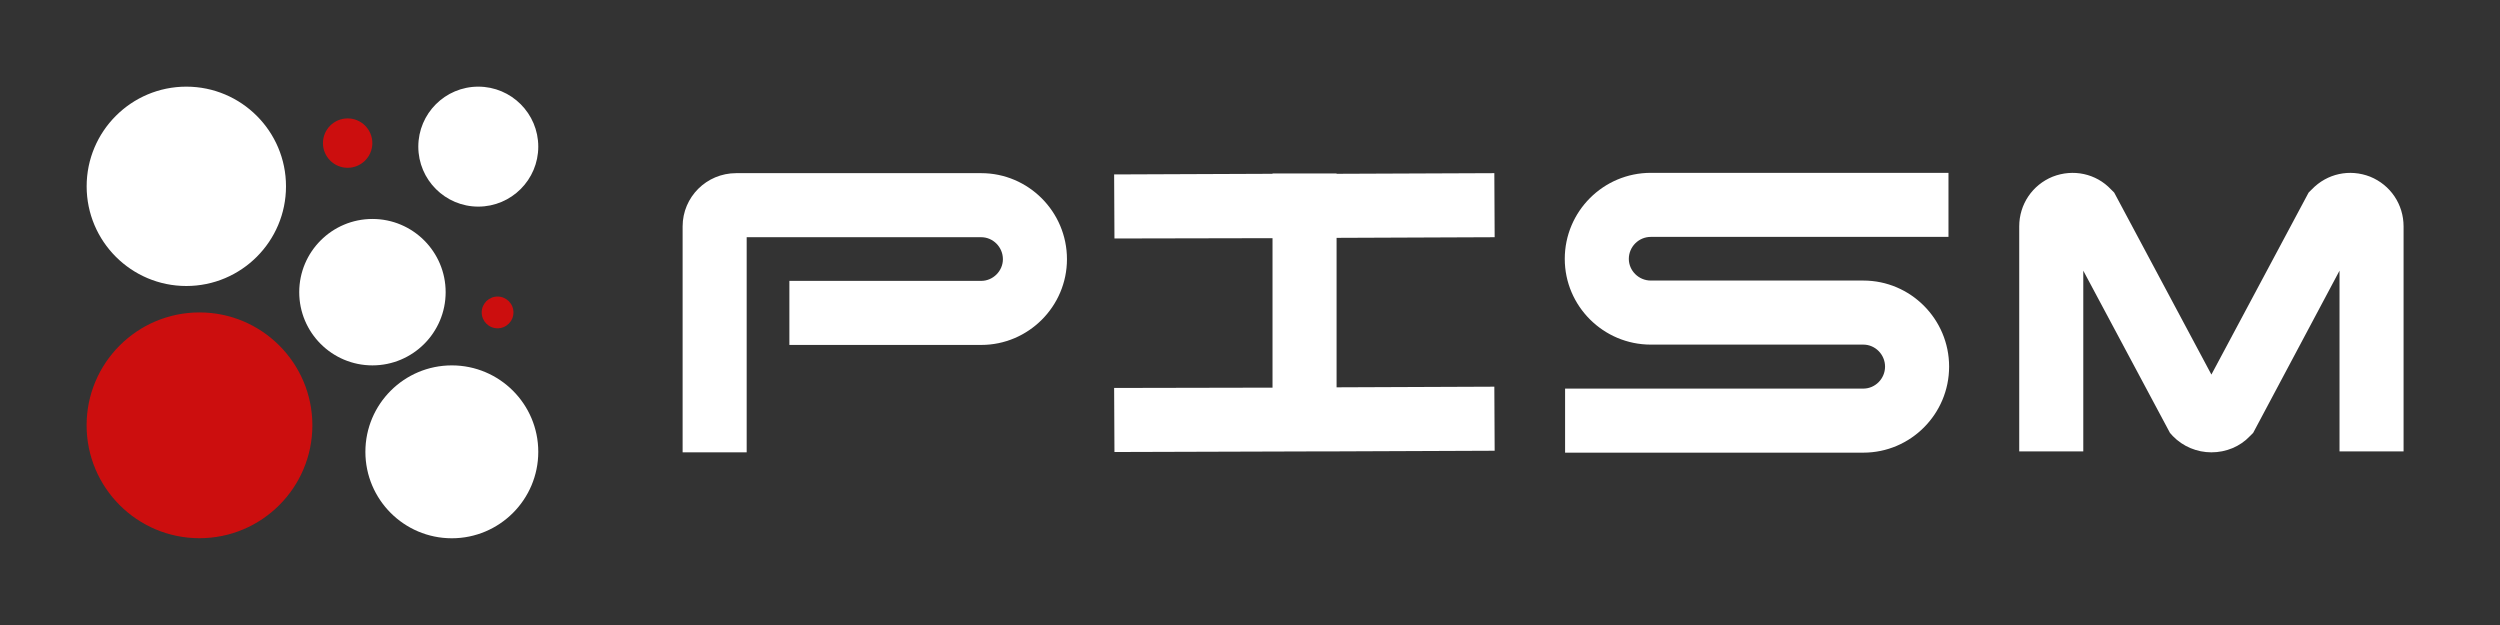 <?xml version="1.0" encoding="UTF-8" standalone="no"?>
<!DOCTYPE svg PUBLIC "-//W3C//DTD SVG 1.1//EN" "http://www.w3.org/Graphics/SVG/1.1/DTD/svg11.dtd">
<svg width="100%" height="100%" viewBox="0 0 2048 512" version="1.1" xmlns="http://www.w3.org/2000/svg" xmlns:xlink="http://www.w3.org/1999/xlink" xml:space="preserve" xmlns:serif="http://www.serif.com/" style="fill-rule:evenodd;clip-rule:evenodd;stroke-linejoin:round;stroke-miterlimit:2;">
    <rect x="0" y="0" width="2048" height="512" fill="#333333" stroke="none"/>
    <g transform="matrix(1,0,0,1,71,71)">
        <g id="r1" transform="matrix(1.521,0,0,1.521,-219.693,-34.693)">
            <path d="M205.201,144.402C238.757,144.402 266,171.645 266,205.201C266,238.757 238.757,266 205.201,266C171.645,266 144.402,238.757 144.402,205.201C144.402,171.645 171.645,144.402 205.201,144.402ZM285,39.903C292.34,39.903 298.3,45.863 298.3,53.203C298.3,60.543 292.34,66.503 285,66.503C277.659,66.503 271.7,60.543 271.7,53.203C271.7,45.863 277.659,39.903 285,39.903ZM365.749,135.852C370.467,135.852 374.299,139.683 374.299,144.402C374.299,149.12 370.467,152.952 365.749,152.952C361.03,152.952 357.199,149.12 357.199,144.402C357.199,139.683 361.03,135.852 365.749,135.852Z" style="fill:rgb(204,14,14);"/>
        </g>
        <g>
            <g id="r2" transform="matrix(1.343,0,0,1.343,-193.948,-193.948)">
                <path d="M205.201,144.402C238.757,144.402 266,171.645 266,205.201C266,238.757 238.757,266 205.201,266C171.645,266 144.402,238.757 144.402,205.201C144.402,171.645 171.645,144.402 205.201,144.402ZM367.153,314.424C396.254,314.424 419.881,338.051 419.881,367.153C419.881,396.254 396.254,419.881 367.153,419.881C338.051,419.881 314.424,396.254 314.424,367.153C314.424,338.051 338.051,314.424 367.153,314.424ZM318.728,225.109C343.376,225.109 363.386,245.119 363.386,269.766C363.386,294.414 343.376,314.424 318.728,314.424C294.081,314.424 274.071,294.414 274.071,269.766C274.071,245.119 294.081,225.109 318.728,225.109ZM383.294,144.402C403.487,144.402 419.881,160.796 419.881,180.989C419.881,201.182 403.487,217.576 383.294,217.576C363.101,217.576 346.707,201.182 346.707,180.989C346.707,160.796 363.101,144.402 383.294,144.402Z" style="fill:white;"/>
            </g>
            <g transform="matrix(3.481,0,0,3.481,195.582,-1104.13)">
                <g transform="matrix(75,0,0,75,84.062,403.091)">
                    <path d="M0.937,-0.874C0.937,-0.874 0.168,-0.874 0.168,-0.874C0.075,-0.874 -0,-0.799 -0,-0.707L-0,0.002L0.201,0.002L0.201,-0.673L0.937,-0.673C0.974,-0.673 1.005,-0.642 1.005,-0.604C1.005,-0.567 0.974,-0.536 0.937,-0.536L0.335,-0.536L0.335,-0.335L0.937,-0.335C1.085,-0.335 1.206,-0.456 1.206,-0.604C1.206,-0.753 1.085,-0.874 0.937,-0.874Z" style="fill:white;fill-rule:nonzero;"/>
                </g>
                <g transform="matrix(75,0,0,75,185.612,403.091)">
                    <path d="M0,-0.2L0.001,0.001L0.659,-0.001L0.698,-0.001L0.698,-0.001L1.194,-0.003L1.193,-0.204L0.698,-0.202L0.698,-0.671L1.194,-0.673L1.193,-0.874L0.698,-0.872L0.698,-0.873L0.497,-0.873L0.497,-0.872L0,-0.87L0.001,-0.669L0.497,-0.67L0.497,-0.201L0,-0.2Z" style="fill:white;fill-rule:nonzero;"/>
                </g>
                <g transform="matrix(75,0,0,75,291.662,403.091)">
                    <path d="M0.937,-0.537L0.27,-0.537C0.232,-0.537 0.201,-0.568 0.201,-0.605C0.201,-0.643 0.232,-0.674 0.27,-0.674L1.204,-0.674L1.204,-0.875L0.27,-0.875C0.121,-0.875 -0,-0.754 -0,-0.605C-0,-0.457 0.121,-0.336 0.27,-0.336L0.937,-0.336C0.974,-0.336 1.005,-0.305 1.005,-0.267C1.005,-0.229 0.974,-0.198 0.937,-0.198L0.001,-0.198L0.001,0.003L0.937,0.003C1.085,0.003 1.206,-0.118 1.206,-0.267C1.206,-0.416 1.085,-0.537 0.937,-0.537Z" style="fill:white;fill-rule:nonzero;"/>
                </g>
                <g transform="matrix(75,0,0,75,398.612,403.091)">
                    <path d="M1.101,-0.863C1.037,-0.888 0.966,-0.873 0.918,-0.823L0.908,-0.813L0.603,-0.242L0.298,-0.813L0.288,-0.823C0.241,-0.873 0.169,-0.888 0.105,-0.863C0.041,-0.837 0,-0.776 0,-0.707L0,-0.001L0.201,-0.001L0.201,-0.568L0.473,-0.059L0.482,-0.049C0.514,-0.016 0.558,0.002 0.603,0.002C0.649,0.002 0.693,-0.016 0.724,-0.049L0.734,-0.059L1.005,-0.568L1.005,-0.001L1.206,-0.001L1.206,-0.707C1.206,-0.776 1.165,-0.837 1.101,-0.863Z" style="fill:white;fill-rule:nonzero;"/>
                </g>
            </g>
        </g>
    </g>
</svg>
